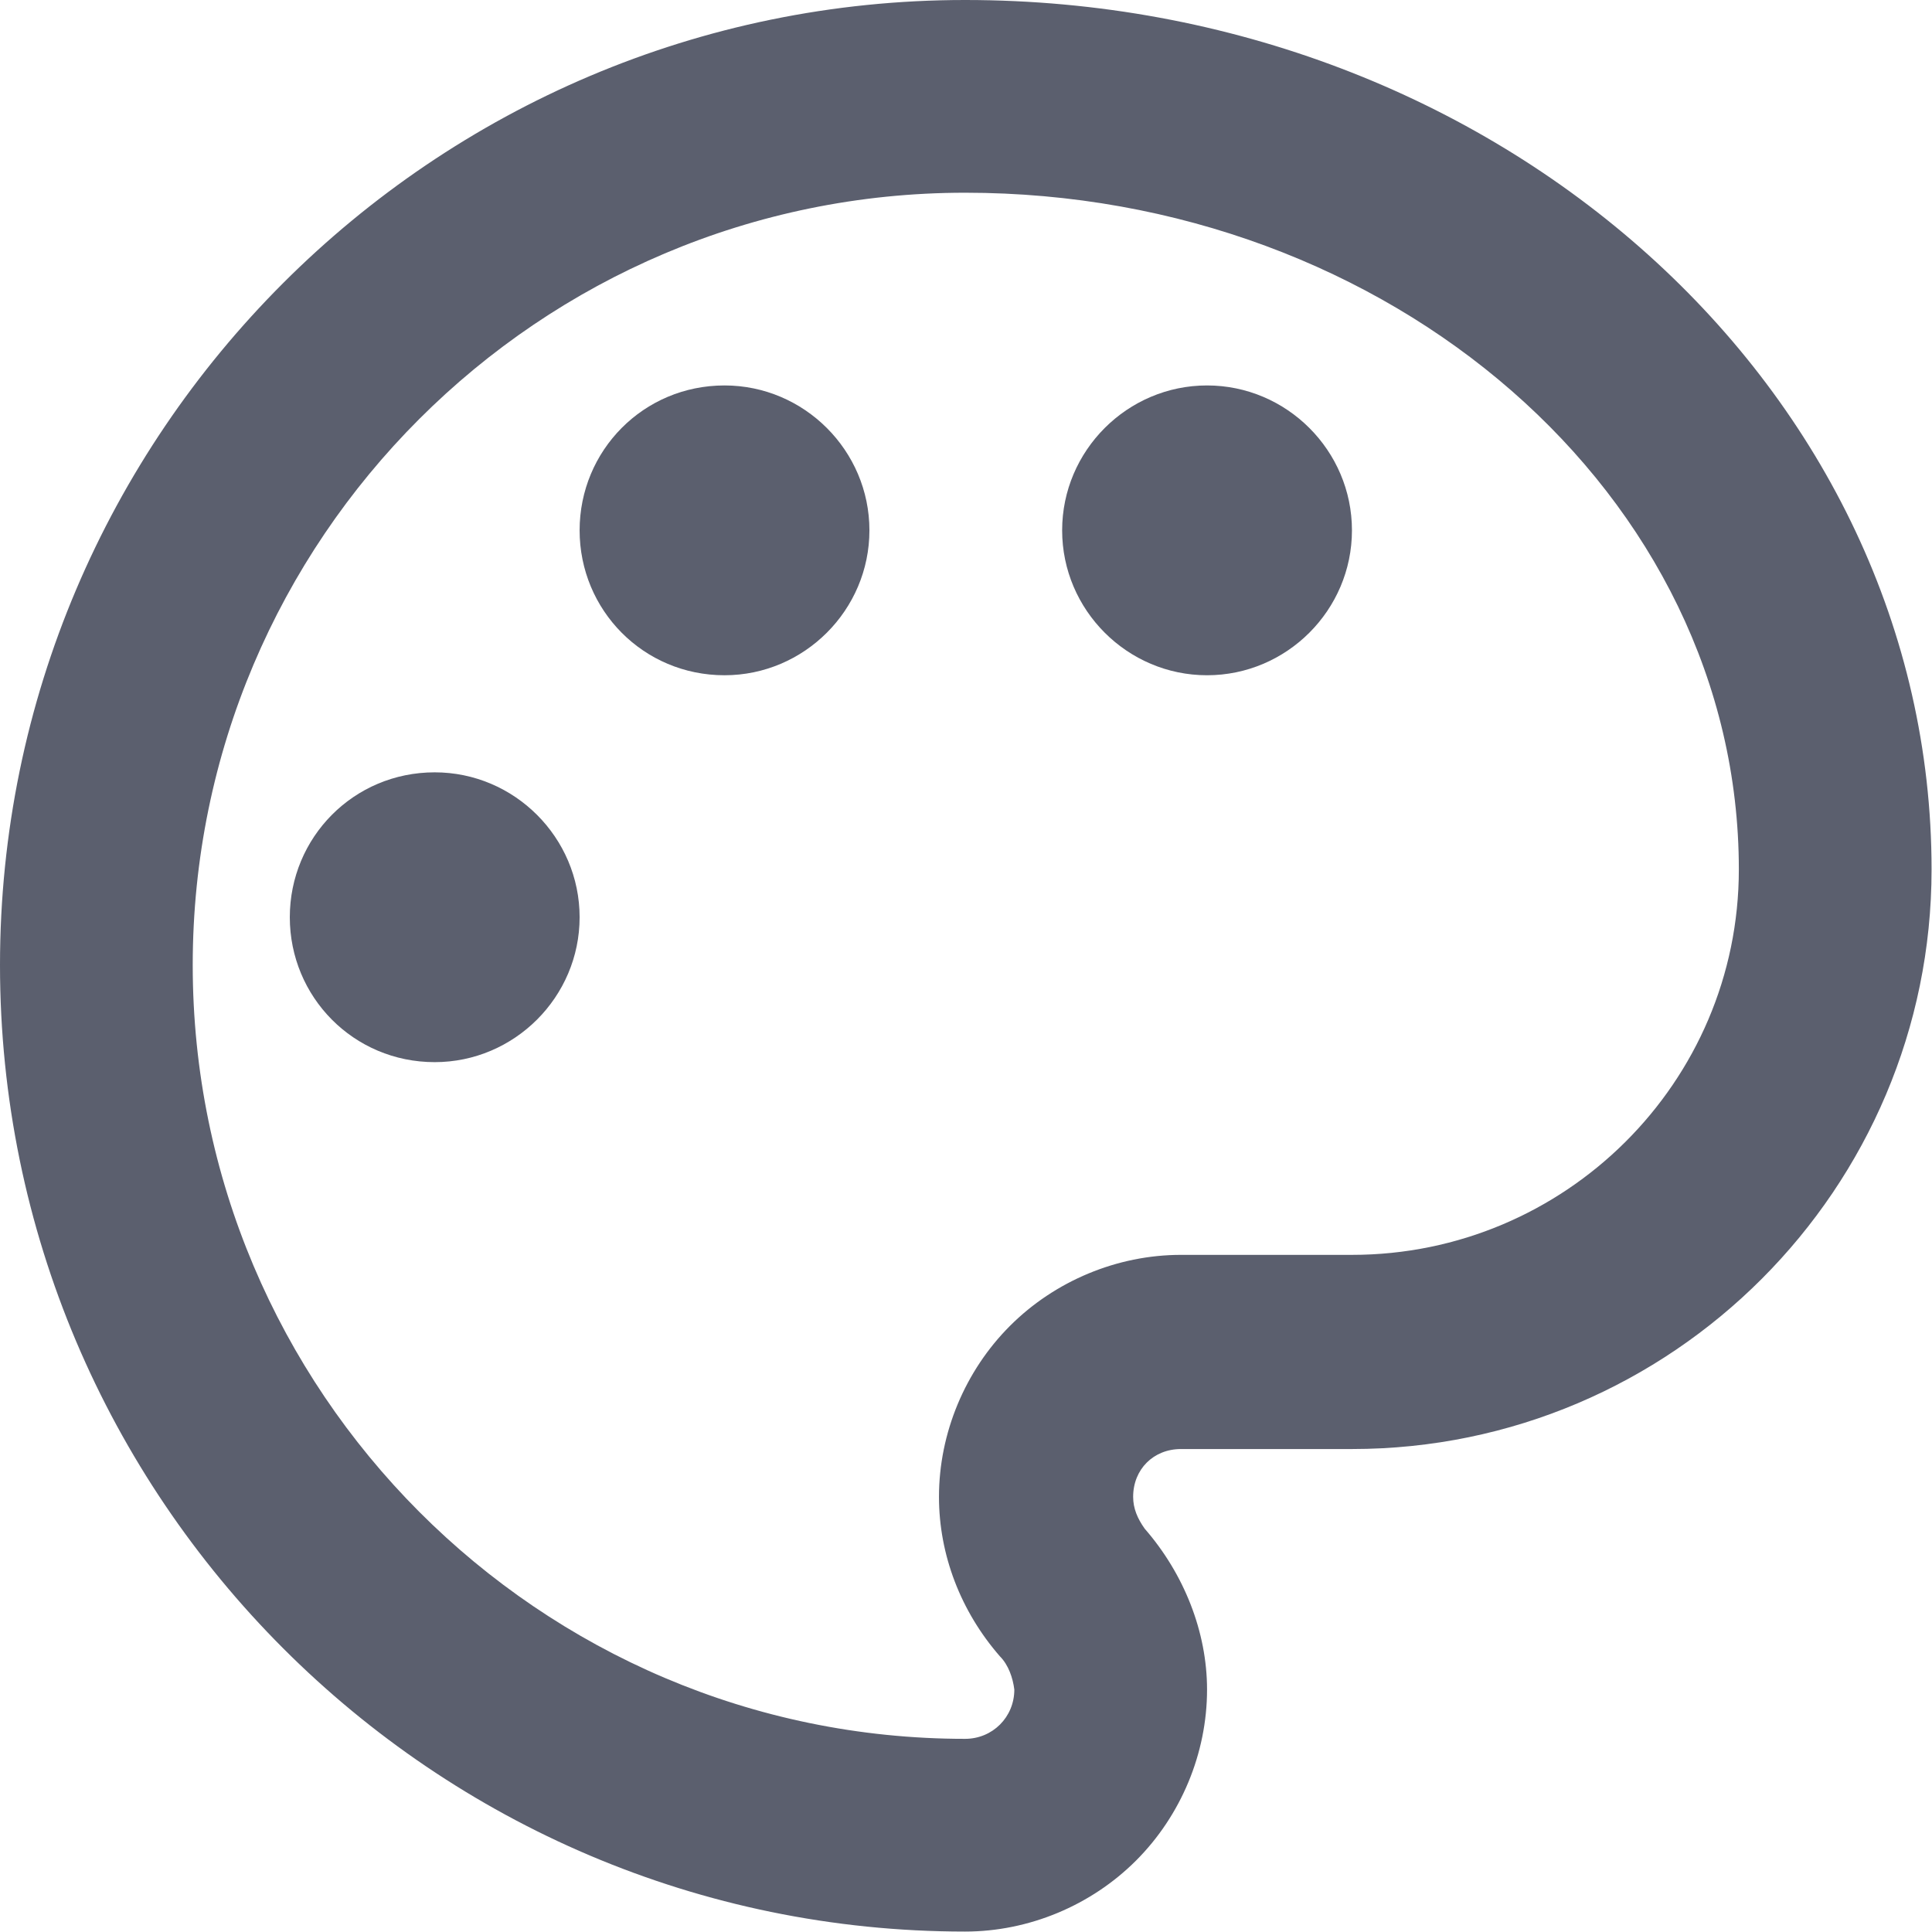 <svg width="13.333" height="13.333" viewBox="0 0 13.333 13.333" fill="none" xmlns="http://www.w3.org/2000/svg" xmlns:xlink="http://www.w3.org/1999/xlink">
	<desc>
			Created with Pixso.
	</desc>
	<defs/>
	<path id="Vector" d="M6.66 13.33C2.99 13.33 0 10.34 0 6.66C0 2.99 2.99 0 6.66 0C10.34 0 13.33 2.69 13.33 6C13.33 8.2 11.54 10 9.33 10L8.15 10C7.96 10 7.82 10.14 7.82 10.33C7.82 10.41 7.85 10.48 7.9 10.55C8.17 10.86 8.33 11.26 8.33 11.66C8.33 12.1 8.15 12.53 7.84 12.84C7.53 13.15 7.1 13.33 6.66 13.33ZM6.66 1.33C3.72 1.33 1.33 3.72 1.33 6.66C1.33 9.6 3.72 12 6.66 12C6.85 12 7 11.85 7 11.66C6.99 11.58 6.96 11.49 6.9 11.43C6.63 11.12 6.48 10.73 6.48 10.33C6.48 9.89 6.66 9.46 6.97 9.15C7.28 8.84 7.71 8.66 8.15 8.66L9.33 8.66C10.8 8.66 12 7.47 12 6C12 3.42 9.6 1.33 6.66 1.33Z" fill="#5B5F6E" fill-opacity="1" fill-rule="nonzero"/>
	<path id="Vector" d="M4 6.33C4 6.88 3.55 7.33 3 7.33C2.44 7.33 2 6.88 2 6.33C2 5.78 2.44 5.33 3 5.33C3.55 5.33 4 5.78 4 6.33Z" fill="#5B5F6E" fill-opacity="1" fill-rule="evenodd"/>
	<path id="Vector" d="M6 3.66C6 4.21 5.55 4.66 5 4.66C4.44 4.66 4 4.21 4 3.66C4 3.11 4.44 2.66 5 2.66C5.55 2.66 6 3.11 6 3.66Z" fill="#5B5F6E" fill-opacity="1" fill-rule="evenodd"/>
	<path id="Vector" d="M9.33 3.66C9.33 4.21 8.88 4.66 8.33 4.66C7.78 4.66 7.33 4.21 7.33 3.66C7.33 3.11 7.78 2.66 8.33 2.66C8.88 2.66 9.33 3.11 9.33 3.66Z" fill="#5B5F6E" fill-opacity="1" fill-rule="evenodd"/>
</svg>
